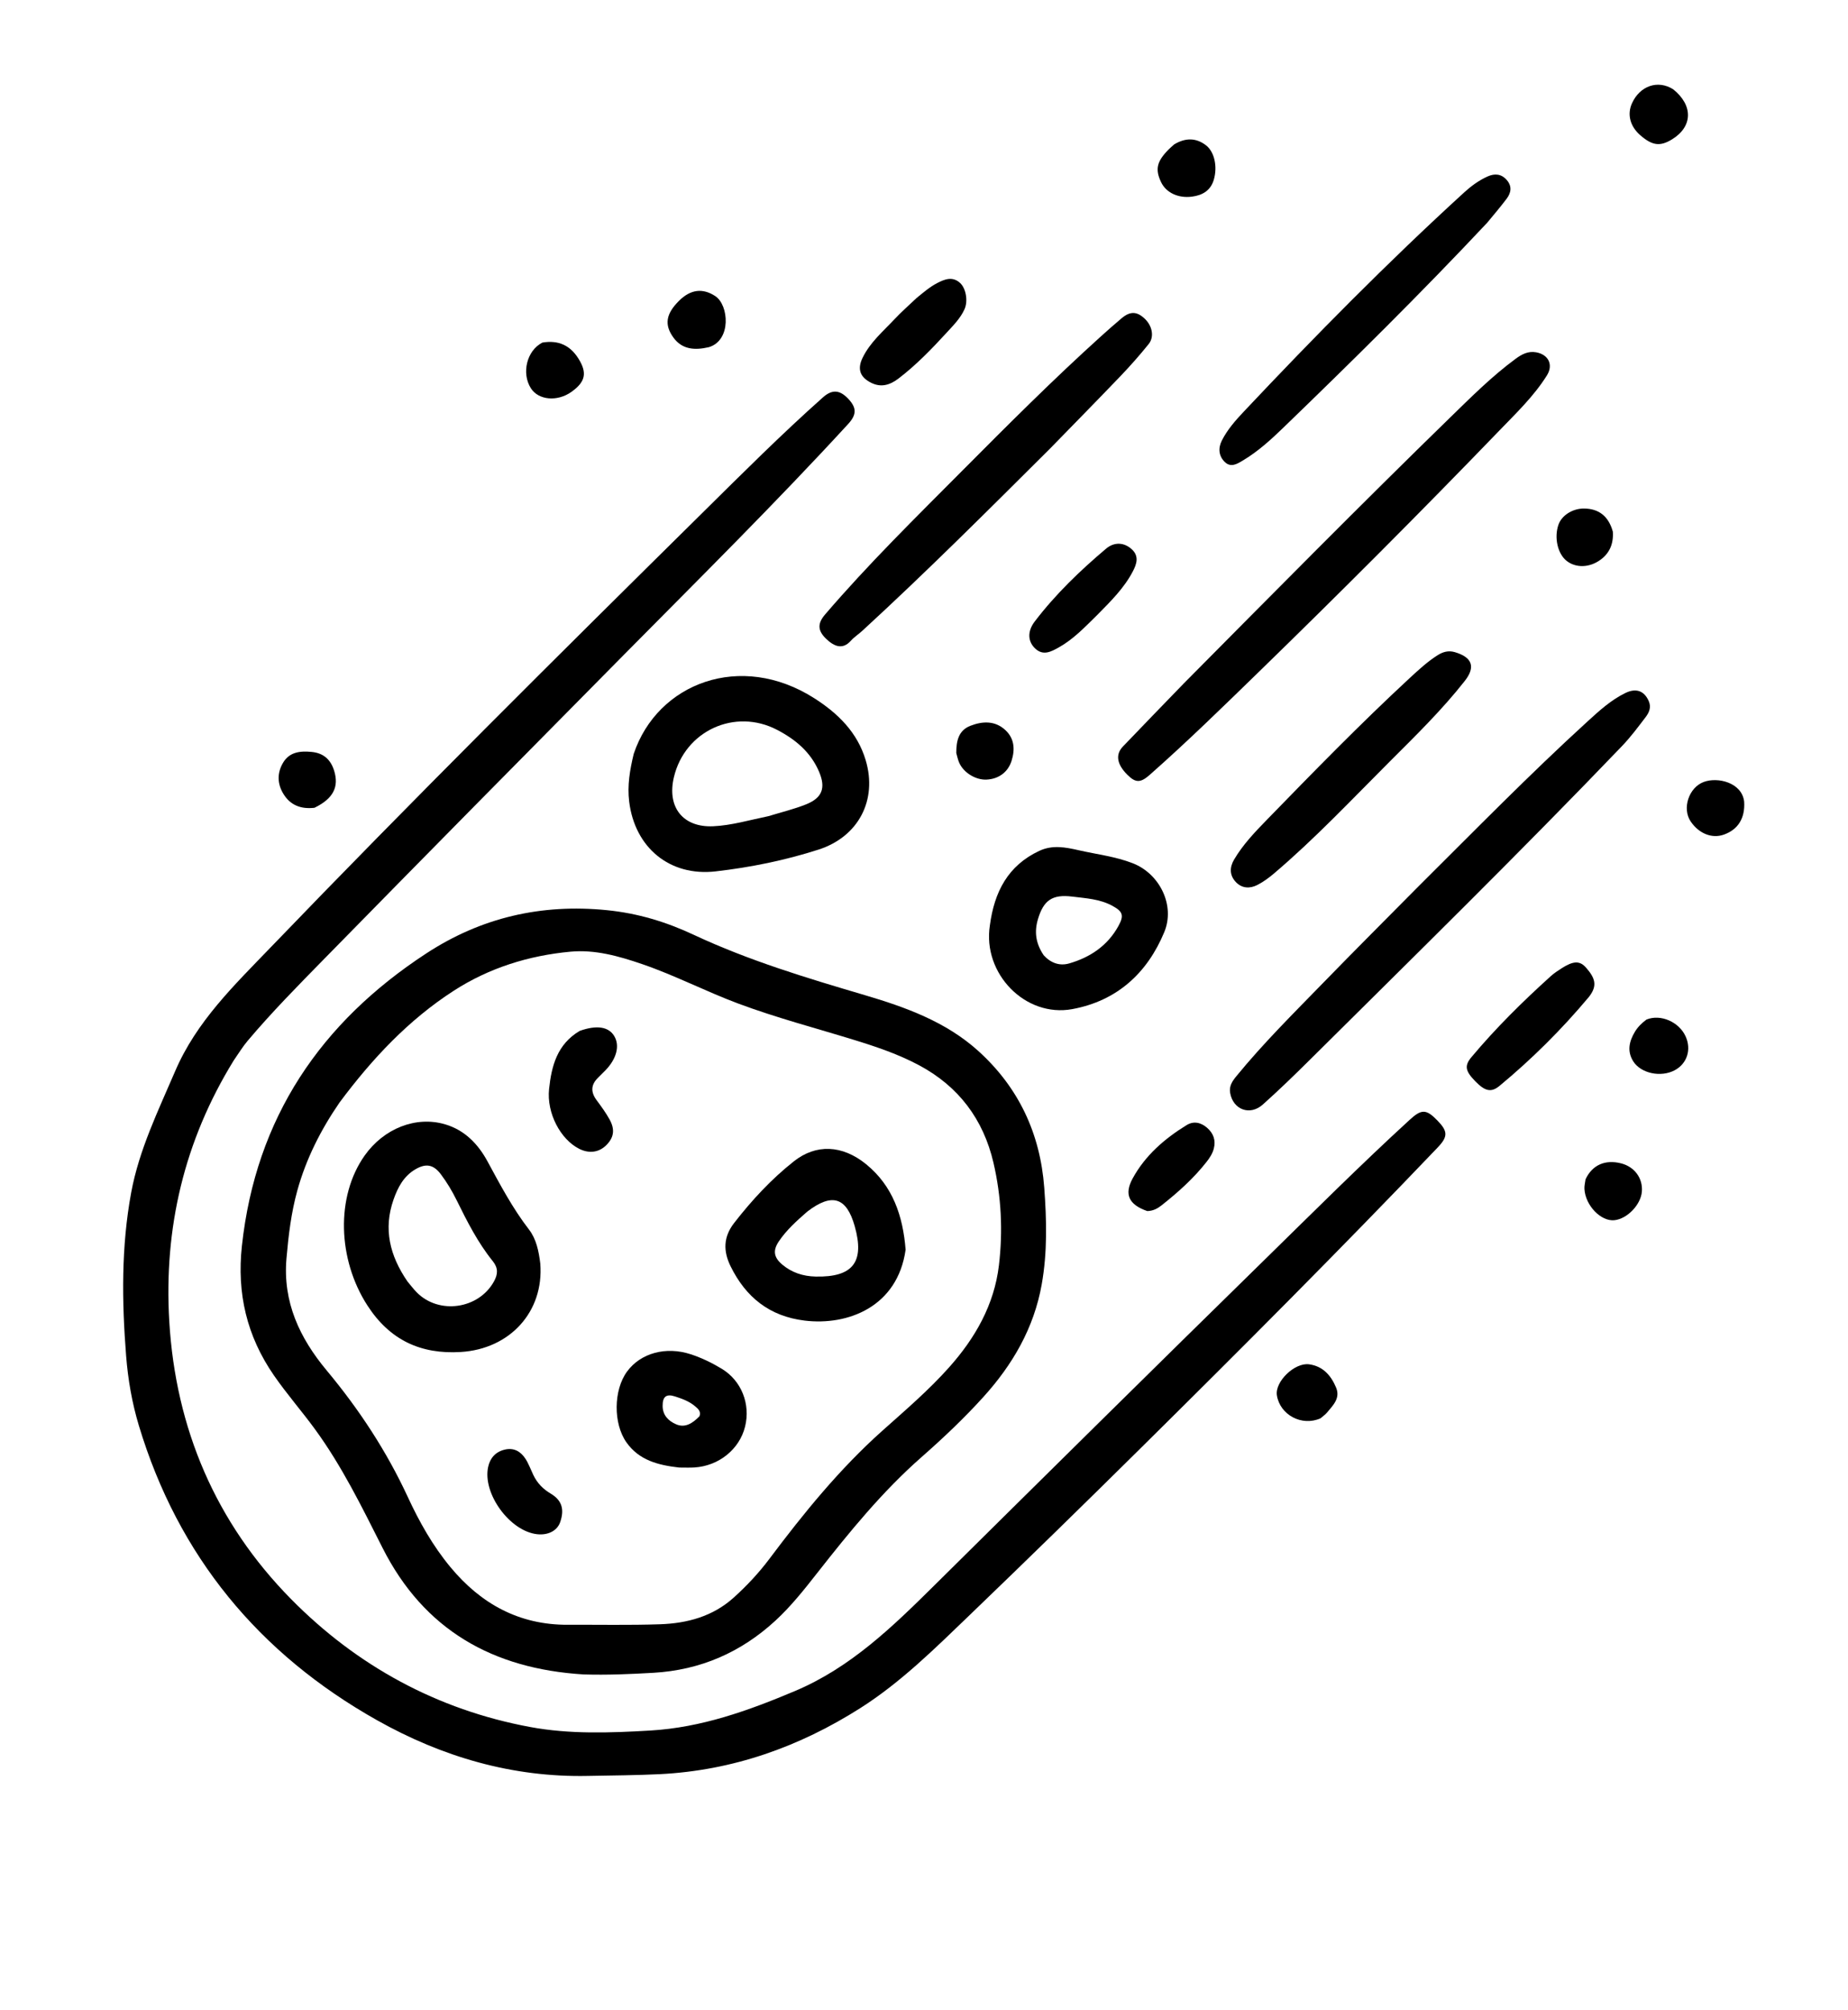 <svg version="1.1" id="Layer_1" xmlns="http://www.w3.org/2000/svg" xmlns:xlink="http://www.w3.org/1999/xlink" x="0px" y="0px"
	 width="100%" viewBox="0 0 912 992" enable-background="new 0 0 912 992" xml:space="preserve">
<path fill="#000000" opacity="1" stroke="none" 
	d="
M115.34,523.318 
	C90.867,563.046 80.805,606.086 83.537,652.037 
	C86.684,704.975 106.462,751.366 143.584,789.055 
	C176.077,822.044 215.738,843.734 261.637,852.243 
	C281.145,855.86 301.072,855.152 320.932,853.983 
	C346.174,852.498 369.282,844.199 392.294,834.495 
	C419.803,822.894 440.446,802.808 461.091,782.372 
	C515.438,728.575 569.809,674.8 624.445,621.297 
	C648.012,598.219 671.35,574.891 695.685,552.605 
	C701.559,547.226 703.846,547.262 709.354,552.93 
	C714.589,558.317 714.644,560.881 709.439,566.331 
	C661.45,616.583 612.36,665.749 562.964,714.609 
	C535.013,742.257 506.897,769.742 478.553,796.987 
	C461.505,813.374 444.603,830.185 424.578,842.906 
	C394.48,862.026 361.67,873.702 325.647,875.508 
	C313.821,876.101 302.009,876.122 290.189,876.375 
	C252.856,877.176 218.16,866.946 186.099,848.91 
	C127.854,816.145 87.929,767.944 68.526,703.48 
	C65.156,692.286 63.167,680.837 62.248,669.167 
	C60.121,642.181 59.796,615.224 64.738,588.515 
	C68.646,567.389 78.05,548.172 86.455,528.569 
	C96.949,504.092 115.551,486.231 133.437,467.642 
	C203.337,394.992 274.882,323.975 346.598,253.13 
	C366.15,233.816 385.583,214.352 406.14,196.081 
	C410.816,191.925 414.651,192.421 418.924,197.129 
	C422.808,201.408 422.725,204.715 418.527,209.286 
	C382.907,248.074 345.49,285.114 308.471,322.544 
	C258.91,372.655 209.378,422.796 160.051,473.137 
	C147.118,486.335 134.113,499.509 122.182,513.655 
	C119.724,516.57 117.736,519.881 115.34,523.318 
z"/>
<path fill="#000000" opacity="1" stroke="none" 
	d="
M287.98,826.296 
	C243.187,823.532 209.261,804.371 188.794,763.862 
	C178.652,743.788 168.779,723.557 155.446,705.29 
	C148.865,696.274 141.495,687.877 135.141,678.669 
	C121.778,659.304 116.829,638.245 119.388,614.756 
	C126.261,551.674 158.195,504.566 210.461,470.435 
	C237.433,452.82 267.058,445.909 299.499,449.15 
	C314.812,450.681 328.723,454.918 342.383,461.314 
	C369.476,473.999 398.017,482.591 426.628,491.034 
	C446.844,496.999 466.745,504.15 482.717,518.562 
	C502.625,536.526 513.334,559.248 515.34,586.062 
	C516.535,602.045 516.921,617.96 514.09,633.853 
	C510.25,655.409 499.737,673.438 485.27,689.415 
	C475.756,699.922 465.475,709.654 454.825,719.01 
	C435.454,736.029 419.258,755.919 403.405,776.114 
	C396.921,784.376 390.385,792.656 382.661,799.766 
	C365.663,815.413 345.682,824.163 322.373,825.497 
	C311.056,826.145 299.775,826.654 287.98,826.296 
M167.581,544.045 
	C158.357,557.448 151.081,571.777 146.723,587.523 
	C143.691,598.48 142.365,609.678 141.38,620.971 
	C139.501,642.522 147.873,660.275 161.237,676.306 
	C177.203,695.459 190.784,716.112 201.285,738.804 
	C206.956,751.059 213.586,762.844 222.261,773.306 
	C237.31,791.458 256.186,801.904 280.241,801.791 
	C295.402,801.719 310.576,802.051 325.721,801.541 
	C339.115,801.089 351.758,797.697 362.074,788.397 
	C368.52,782.586 374.445,776.269 379.658,769.319 
	C396.577,746.766 414.306,724.921 435.411,706.069 
	C446.719,695.967 458.276,686.104 468.376,674.772 
	C481.243,660.335 490.644,643.964 492.974,624.413 
	C494.997,607.435 494.169,590.46 490.28,573.787 
	C485.279,552.343 473.085,536.126 453.59,525.692 
	C443.423,520.25 432.504,516.562 421.523,513.183 
	C402.434,507.309 383.102,502.242 364.354,495.245 
	C348.276,489.244 333.018,481.276 316.762,475.718 
	C305.337,471.812 293.614,468.515 281.57,469.632 
	C260.937,471.545 241.372,477.624 223.842,488.962 
	C201.6,503.347 183.745,522.353 167.581,544.045 
z"/>
<path fill="#000000" opacity="1" stroke="none" 
	d="
M584.234,337.234 
	C627.982,293.119 671.382,249.154 715.637,206.05 
	C726,195.956 736.258,185.687 747.965,177.061 
	C751.007,174.82 754.149,173.142 758.109,173.86 
	C764.204,174.965 766.678,180.045 763.405,185.266 
	C756.985,195.511 748.264,203.849 739.96,212.456 
	C700.996,252.838 661.349,292.545 621.126,331.674 
	C603.463,348.856 585.848,366.091 567.362,382.401 
	C562.807,386.421 560.388,386.377 556.309,382.287 
	C551.202,377.164 550.361,372.374 554.159,368.396 
	C564.045,358.039 574.037,347.783 584.234,337.234 
z"/>
<path fill="#000000" opacity="1" stroke="none" 
	d="
M700.213,437.213 
	C727.882,409.727 754.893,382.07 783.461,356.015 
	C789.237,350.748 795.048,345.416 802.174,341.961 
	C807.498,339.381 811.47,340.968 813.664,345.973 
	C815.009,349.043 813.842,351.641 812.128,353.891 
	C808.399,358.785 804.698,363.761 800.451,368.191 
	C750.059,420.749 698.072,471.723 646.402,523.012 
	C638.838,530.52 631.171,537.944 623.232,545.049 
	C616.85,550.761 608.522,547.601 607.085,539.334 
	C606.503,535.99 608.118,533.579 610.056,531.205 
	C623.454,514.79 638.513,499.913 653.252,484.75 
	C668.694,468.863 684.384,453.217 700.213,437.213 
z"/>
<path fill="#000000" opacity="1" stroke="none" 
	d="
M312.742,372.032 
	C324.432,337.081 365.543,321.349 401.92,344.607 
	C413.589,352.067 423.1,361.405 427.201,375.069 
	C433.142,394.865 423.623,412.947 403.916,419.272 
	C387.384,424.578 370.392,428.029 353.177,430.005 
	C330.475,432.61 313.285,418.253 310.503,395.579 
	C309.521,387.583 310.825,380.036 312.742,372.032 
M379.297,402.741 
	C385.494,400.832 391.852,399.324 397.848,396.915 
	C405.826,393.708 407.576,388.781 404.242,380.901 
	C400.141,371.206 392.614,364.914 383.508,360.166 
	C362.673,349.3 337.989,360.614 332.564,383.566 
	C329.065,398.365 337.062,408.433 352.02,407.737 
	C361.029,407.317 369.7,404.719 379.297,402.741 
z"/>
<path fill="#000000" opacity="1" stroke="none" 
	d="
M518.285,221.285 
	C487.585,251.856 457.197,282.242 425.529,311.309 
	C423.691,312.996 421.534,314.376 419.882,316.218 
	C415.898,320.66 411.797,319.14 407.784,315.319 
	C403.473,311.216 403.343,307.715 407.187,303.23 
	C428.564,278.289 451.998,255.302 475.13,232.038 
	C497.441,209.6 519.809,187.212 543.308,165.996 
	C546.646,162.983 550.021,160.009 553.457,157.109 
	C557.716,153.515 560.992,153.591 564.872,157.218 
	C568.654,160.753 569.772,166.189 566.859,169.805 
	C562.476,175.245 557.839,180.505 553.009,185.554 
	C541.61,197.469 530.033,209.214 518.285,221.285 
z"/>
<path fill="#000000" opacity="1" stroke="none" 
	d="
M488.513,456.652 
	C490.701,440.099 497.452,427.111 512.9,419.881 
	C519.41,416.835 525.878,418.095 532.42,419.59 
	C541.322,421.624 550.464,422.65 559.05,426.006 
	C572.325,431.196 580.04,446.784 574.581,459.967 
	C566.156,480.311 551.108,493.959 529.141,497.983 
	C505.976,502.228 484.792,480.424 488.513,456.652 
M515.063,471.387 
	C518.491,475.172 522.855,476.824 527.68,475.425 
	C538.083,472.407 546.642,466.645 551.978,456.912 
	C554.828,451.713 554.096,449.772 548.897,446.964 
	C542.719,443.627 535.857,443.274 529.117,442.447 
	C519.355,441.25 515.005,444.203 512.212,453.66 
	C510.415,459.749 511.067,465.479 515.063,471.387 
z"/>
<path fill="#000000" opacity="1" stroke="none" 
	d="
M733.934,109.924 
	C701.209,144.788 667.426,178.104 633.306,211.078 
	C627.225,216.955 620.908,222.721 613.57,227.123 
	C610.699,228.845 607.505,230.95 604.463,228.004 
	C601.425,225.06 601.083,221.168 603.001,217.377 
	C605.734,211.972 609.746,207.447 613.846,203.093 
	C648.914,165.855 684.81,129.442 722.599,94.939 
	C726.04,91.797 729.828,89.017 734.125,87.088 
	C737.657,85.503 740.945,85.756 743.633,88.871 
	C746.27,91.926 745.747,95.113 743.576,98.015 
	C740.589,102.009 737.326,105.795 733.934,109.924 
z"/>
<path fill="#000000" opacity="1" stroke="none" 
	d="
M695.656,334.648 
	C700.199,330.455 704.484,326.499 709.427,323.359 
	C712.043,321.697 714.789,320.886 717.966,321.819 
	C726.508,324.329 728.346,329.07 722.864,336.047 
	C711.626,350.349 698.615,363.045 685.782,375.872 
	C667.057,394.589 648.903,413.906 628.685,431.075 
	C626.164,433.215 623.424,435.228 620.492,436.722 
	C616.82,438.593 612.889,438.447 609.895,435.27 
	C606.782,431.967 606.747,428.077 609.021,424.206 
	C613.364,416.809 619.279,410.632 625.179,404.569 
	C648.18,380.938 671.184,357.301 695.656,334.648 
z"/>
<path fill="#000000" opacity="1" stroke="none" 
	d="
M784.127,491.973 
	C770.604,508.125 755.959,522.645 740.03,535.851 
	C735.913,539.264 732.872,538.516 728.095,533.622 
	C723.133,528.537 722.573,525.962 726.204,521.627 
	C738.204,507.303 751.478,494.207 765.336,481.698 
	C766.933,480.256 768.766,479.052 770.584,477.883 
	C776.296,474.211 779.583,473.932 782.689,477.475 
	C787.212,482.636 788.521,486.395 784.127,491.973 
z"/>
<path fill="#000000" opacity="1" stroke="none" 
	d="
M452.206,147.175 
	C455.704,144.317 458.856,141.571 462.585,139.651 
	C466.258,137.76 470.031,136.293 473.714,139.552 
	C476.738,142.229 477.804,148.556 476.007,152.563 
	C473.991,157.059 470.534,160.507 467.282,164.052 
	C459.848,172.153 452.217,180.076 443.446,186.774 
	C439.388,189.873 435.003,191.419 429.97,188.919 
	C424.469,186.186 422.971,182.219 425.664,176.629 
	C429.359,168.955 435.831,163.515 441.505,157.461 
	C444.803,153.942 448.453,150.753 452.206,147.175 
z"/>
<path fill="#000000" opacity="1" stroke="none" 
	d="
M541.484,303.483 
	C535.412,309.442 529.797,315.409 522.582,319.449 
	C518.747,321.596 514.758,323.828 510.735,319.905 
	C507.23,316.487 506.942,311.554 510.642,306.7 
	C520.872,293.279 532.985,281.616 545.843,270.764 
	C550.021,267.237 554.904,267.711 558.549,271.061 
	C562.314,274.521 560.906,278.45 559.025,282.038 
	C554.72,290.254 548.162,296.707 541.484,303.483 
z"/>
<path fill="#000000" opacity="1" stroke="none" 
	d="
M566.172,597.636 
	C557.118,594.489 554.656,589.435 558.976,581.522 
	C565.167,570.181 574.714,561.915 585.596,555.22 
	C589.076,553.079 592.643,553.872 595.722,556.557 
	C598.895,559.325 600.082,562.764 599.009,566.857 
	C598.368,569.302 596.989,571.395 595.442,573.369 
	C589.05,581.53 581.376,588.367 573.291,594.774 
	C571.311,596.343 569.16,597.568 566.172,597.636 
z"/>
<path fill="#000000" opacity="1" stroke="none" 
	d="
M349.859,171.315 
	C342.878,172.934 336.66,172.524 332.355,166.608 
	C327.698,160.208 328.686,154.849 335.061,148.484 
	C340.796,142.757 346.794,142.04 353.024,146.147 
	C359.692,150.544 361.038,167.899 349.859,171.315 
z"/>
<path fill="#000000" opacity="1" stroke="none" 
	d="
M825.767,44.092 
	C835.726,52.118 835.336,62.543 825.155,68.774 
	C819.247,72.389 815.385,71.878 809.444,66.696 
	C804.466,62.355 802.934,56.459 805.371,51.024 
	C809.242,42.392 818.142,39.226 825.767,44.092 
z"/>
<path fill="#000000" opacity="1" stroke="none" 
	d="
M579.497,71.235 
	C585.184,67.83 590.373,68.054 595.115,71.663 
	C599.277,74.831 600.971,82.135 599.004,88.752 
	C597.418,94.088 593.37,96.378 588.217,97.045 
	C581.423,97.925 575.466,95.061 573.006,89.896 
	C569.995,83.575 570.866,79.697 576.637,73.846 
	C577.455,73.018 578.343,72.259 579.497,71.235 
z"/>
<path fill="#000000" opacity="1" stroke="none" 
	d="
M471.929,371.611 
	C471.924,365.61 473.047,360.424 478.911,358.157 
	C484.93,355.83 491.077,355.562 496.165,360.294 
	C500.662,364.476 500.979,369.907 499.202,375.488 
	C497.424,381.074 492.847,384.415 486.903,384.715 
	C481.502,384.988 475.459,381.28 473.33,376.286 
	C472.749,374.924 472.438,373.448 471.929,371.611 
z"/>
<path fill="#000000" opacity="1" stroke="none" 
	d="
M795.951,262.384 
	C796.334,268.363 794.344,272.944 789.856,276.234 
	C784.409,280.228 777.659,280.351 773.139,276.778 
	C768.687,273.26 766.888,265.212 769.135,258.863 
	C770.769,254.245 776.229,250.853 781.875,250.948 
	C789.129,251.07 793.858,254.788 795.951,262.384 
z"/>
<path fill="#000000" opacity="1" stroke="none" 
	d="
M651.655,699.927 
	C642.368,704.007 631.682,698.182 630.157,688.59 
	C629.087,681.858 638.869,672.3 646.037,673.256 
	C652.889,674.17 656.867,678.769 659.362,684.724 
	C661.572,690 657.871,693.478 654.92,697.04 
	C654.081,698.052 652.959,698.829 651.655,699.927 
z"/>
<path fill="#000000" opacity="1" stroke="none" 
	d="
M812.575,503.116 
	C819.622,500.295 828.643,504.348 831.852,511.413 
	C834.806,517.918 832.614,524.82 826.55,528.106 
	C819.694,531.822 809.732,529.714 805.985,523.695 
	C802.856,518.67 804.045,513.806 806.848,509.14 
	C808.222,506.852 810.099,504.945 812.575,503.116 
z"/>
<path fill="#000000" opacity="1" stroke="none" 
	d="
M782.479,581.952 
	C785.814,574.839 792.196,572.099 800.019,574.091 
	C806.66,575.781 810.821,581.45 810.271,588.059 
	C809.731,594.545 803.022,601.506 796.697,602.142 
	C790.057,602.809 782.413,594.91 781.931,586.767 
	C781.844,585.304 782.2,583.814 782.479,581.952 
z"/>
<path fill="#000000" opacity="1" stroke="none" 
	d="
M155.199,398.621 
	C148.521,399.391 143.345,397.367 139.943,391.898 
	C136.788,386.824 136.679,381.42 139.747,376.308 
	C142.945,370.979 148.331,370.531 153.812,371.06 
	C159.51,371.611 163.152,374.7 164.888,380.287 
	C167.375,388.287 164.525,394.069 155.199,398.621 
z"/>
<path fill="#000000" opacity="1" stroke="none" 
	d="
M860.755,395.602 
	C861.276,403.802 857.696,409.407 850.718,411.873 
	C844.882,413.934 838.47,411.4 834.389,405.418 
	C829.987,398.965 833.453,388.63 840.777,385.89 
	C847.751,383.28 859.677,386.19 860.755,395.602 
z"/>
<path fill="#000000" opacity="1" stroke="none" 
	d="
M267.705,169.046 
	C275.671,167.725 281.409,170.511 285.442,176.924 
	C289.895,184.006 288.94,188.462 281.976,193.401 
	C275.009,198.343 265.724,197.499 261.981,191.584 
	C257.282,184.161 259.941,172.956 267.705,169.046 
z"/>
<path fill="#000000" opacity="1" stroke="none" 
	d="
M266.637,623.558 
	C268.488,647.268 251.702,665.695 227.392,667.179 
	C207.618,668.386 192.355,661.302 181.323,644.232 
	C166.636,621.507 165.627,590.507 179.956,570.241 
	C189.417,556.859 205.264,550.584 219.659,554.828 
	C229.337,557.682 235.932,564.545 240.571,573.091 
	C246.849,584.657 252.964,596.251 261.052,606.744 
	C264.632,611.388 265.872,617.278 266.637,623.558 
M201.092,632.386 
	C202.596,634.167 203.993,636.054 205.622,637.713 
	C216.587,648.877 236.199,646.044 243.761,632.391 
	C245.793,628.722 245.885,625.703 243.182,622.35 
	C235.811,613.207 230.532,602.786 225.375,592.315 
	C223.158,587.813 220.602,583.527 217.595,579.521 
	C213.941,574.654 210.249,573.983 205.072,576.988 
	C199.2,580.396 196.312,585.963 194.193,592.023 
	C189.157,606.431 192.289,619.559 201.092,632.386 
z"/>
<path fill="#000000" opacity="1" stroke="none" 
	d="
M446.923,616.691 
	C442.983,644.866 418.425,654.288 397.08,651.684 
	C379.786,649.574 368.099,640.192 360.579,624.944 
	C356.885,617.455 356.903,610.453 362.32,603.488 
	C371.051,592.262 380.631,581.893 391.781,573.085 
	C402.693,564.466 415.644,564.891 427.491,574.562 
	C440.57,585.24 445.611,599.961 446.923,616.691 
M398.405,597.894 
	C393.271,602.394 388.15,606.929 384.321,612.649 
	C381.334,617.111 381.865,620.502 385.995,623.996 
	C390.751,628.02 396.323,629.823 402.55,629.955 
	C420.945,630.346 426.821,622.785 421.794,605.048 
	C417.77,590.849 410.672,588.488 398.405,597.894 
z"/>
<path fill="#000000" opacity="1" stroke="none" 
	d="
M335.195,724.207 
	C324.76,723.016 315.382,720.617 309.14,711.763 
	C302.603,702.49 302.746,685.977 309.445,676.842 
	C316.175,667.664 328.666,664.292 340.906,668.31 
	C346.31,670.084 351.403,672.554 356.235,675.49 
	C365.928,681.379 370.458,692.883 367.691,704.026 
	C364.912,715.217 354.744,723.426 342.645,724.17 
	C340.324,724.313 337.988,724.207 335.195,724.207 
M345.2,698.889 
	C346.088,696.472 344.44,695.149 342.922,693.875 
	C340.067,691.479 336.606,690.235 333.126,689.111 
	C328.818,687.719 326.984,689.198 327.009,693.792 
	C327.035,698.46 329.951,701.266 333.688,702.869 
	C338.023,704.729 341.686,702.497 345.2,698.889 
z"/>
<path fill="#000000" opacity="1" stroke="none" 
	d="
M286.089,508.728 
	C294.519,505.725 300.34,506.66 303.119,511.248 
	C305.993,515.993 304.297,522.555 298.714,528.257 
	C297.55,529.445 296.386,530.635 295.188,531.788 
	C291.579,535.26 291.449,538.889 294.409,542.885 
	C296.682,545.954 298.962,549.062 300.809,552.391 
	C303.604,557.429 302.946,561.369 299.212,565.112 
	C295.624,568.708 290.747,569.376 285.882,566.938 
	C276.605,562.289 269.71,549.282 270.975,537.384 
	C272.174,526.108 274.918,515.324 286.089,508.728 
z"/>
<path fill="#000000" opacity="1" stroke="none" 
	d="
M263.171,727.806 
	C265.175,732.029 268.096,734.867 271.772,737.061 
	C277.246,740.329 278.66,744.752 276.442,751.166 
	C274.986,755.376 270.515,757.705 265.054,757.098 
	C251.592,755.602 238.027,737.029 240.912,723.862 
	C241.872,719.484 244.563,716.431 249.096,715.357 
	C253.617,714.286 256.968,716.269 259.315,719.87 
	C260.842,722.213 261.802,724.926 263.171,727.806 
z"/>
</svg>
